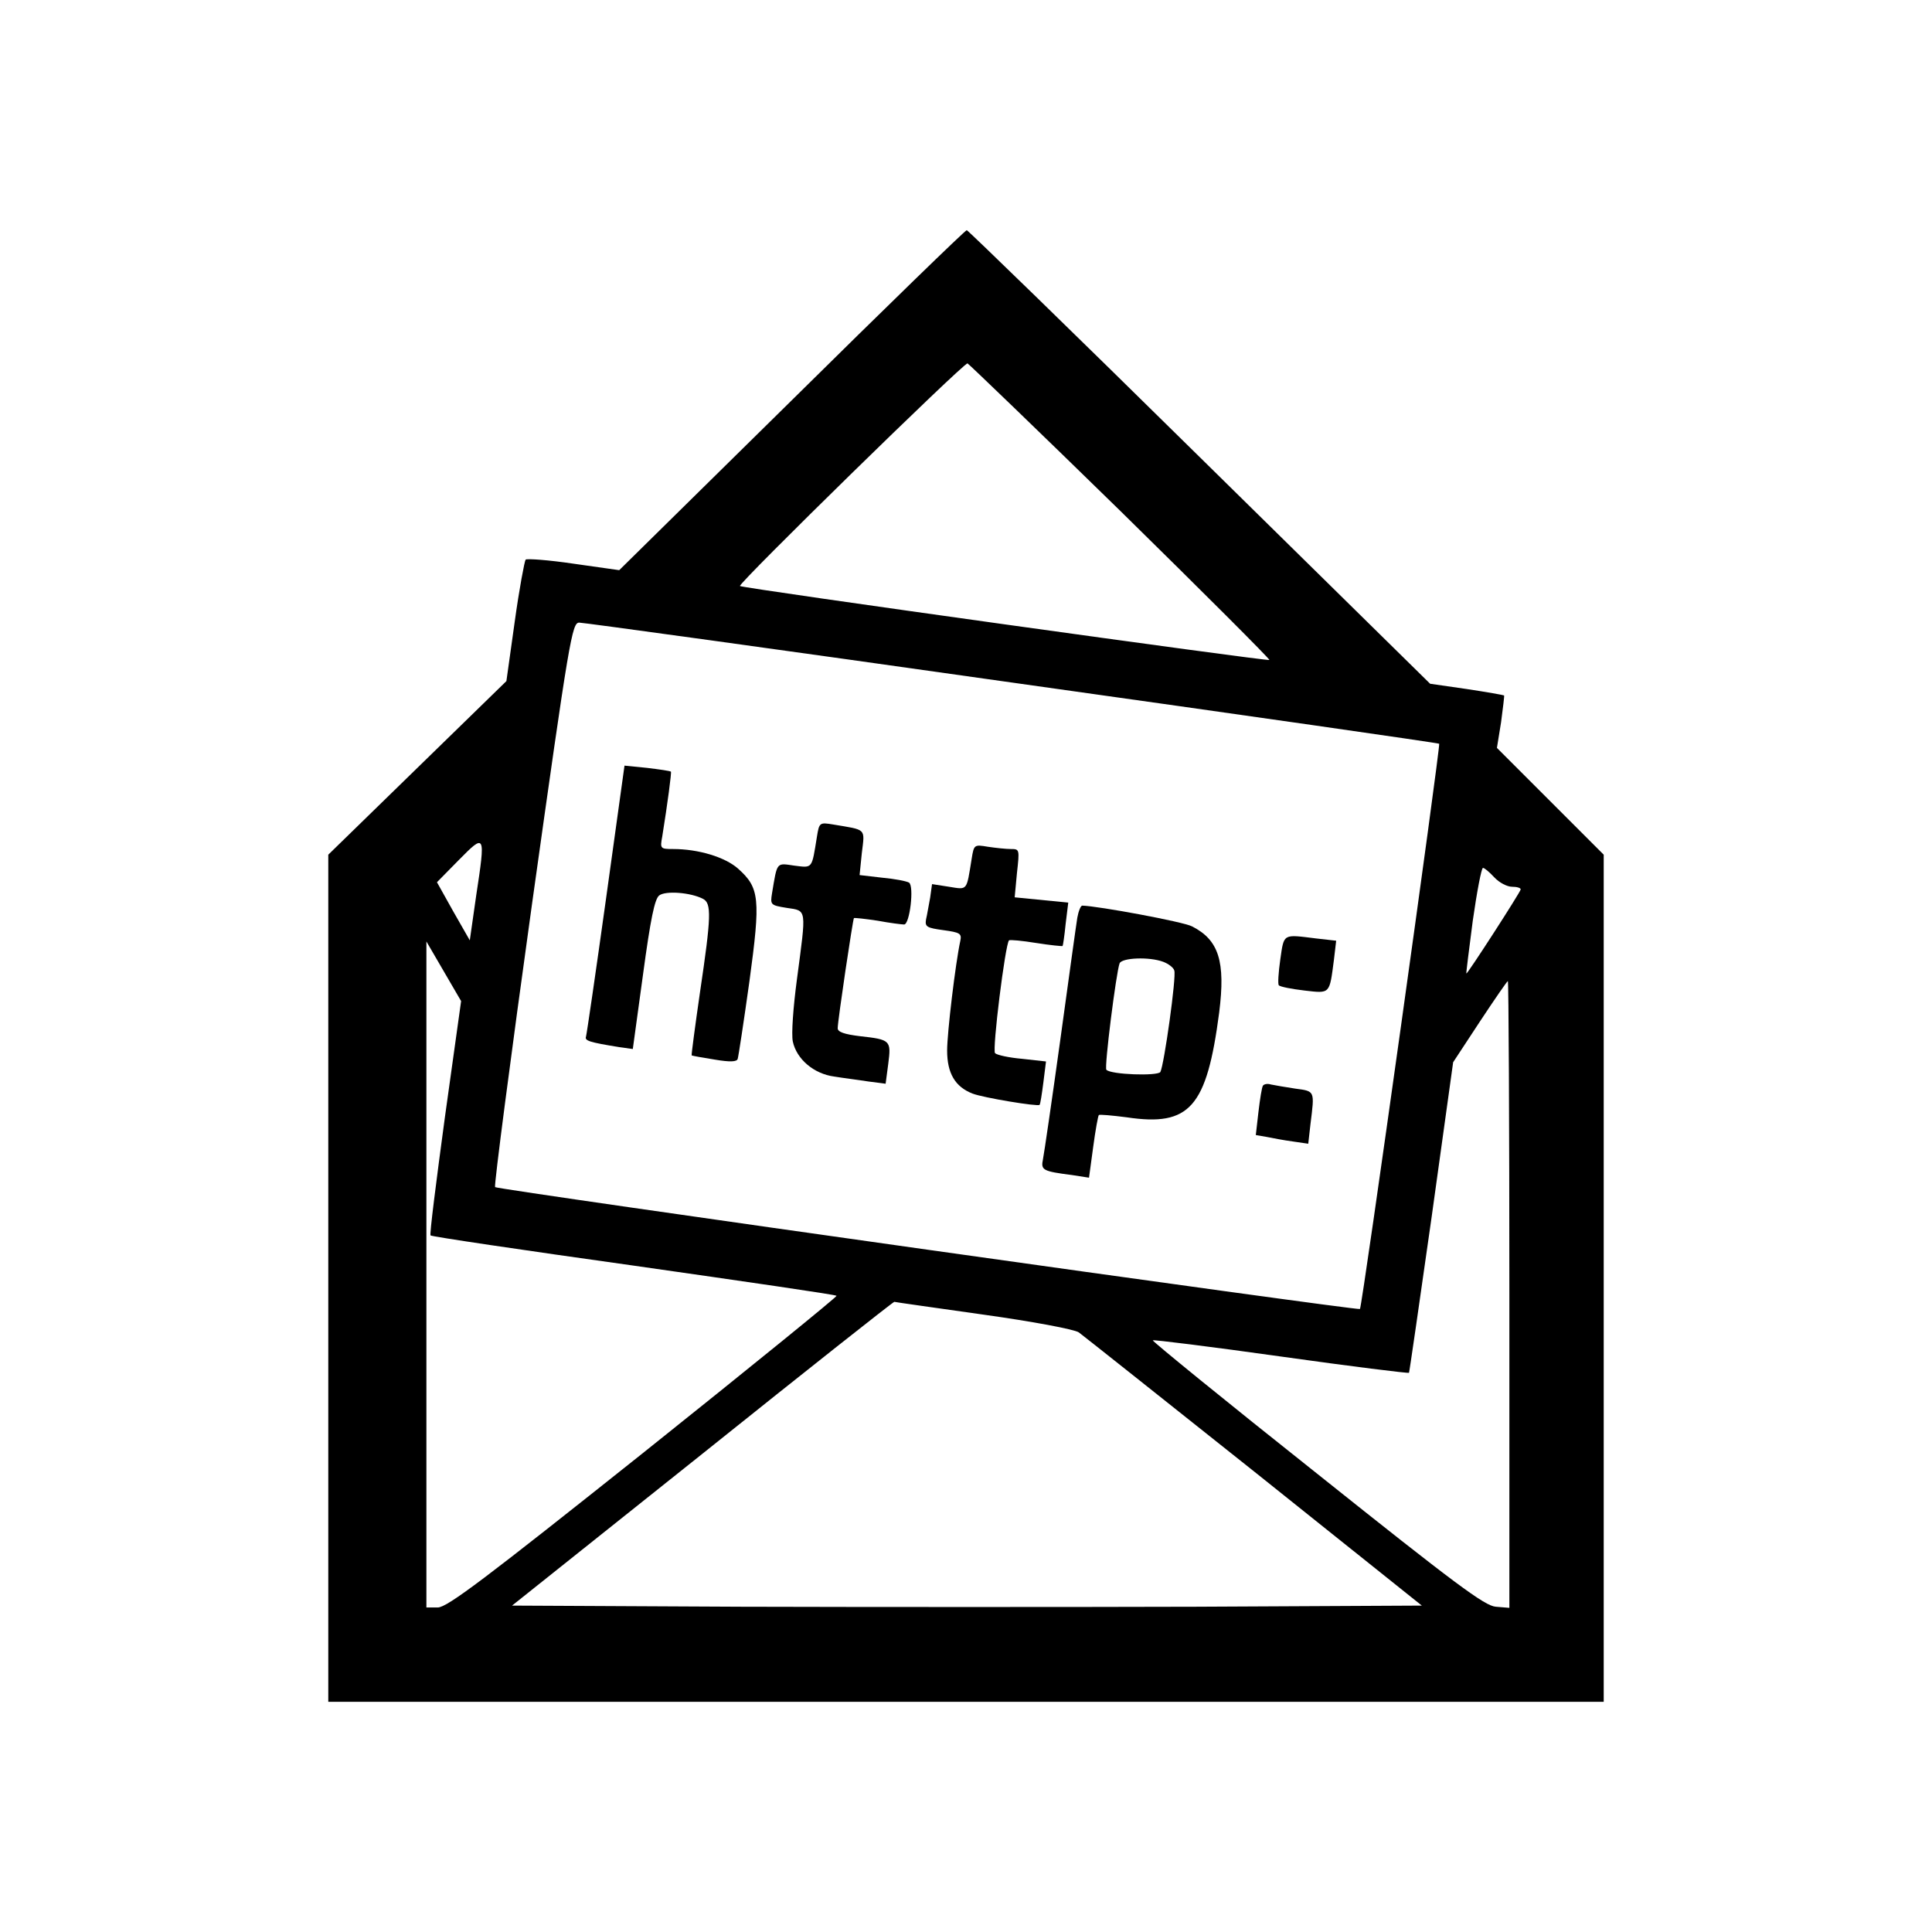 <?xml version="1.0" standalone="no"?>
<!DOCTYPE svg PUBLIC "-//W3C//DTD SVG 20010904//EN"
 "http://www.w3.org/TR/2001/REC-SVG-20010904/DTD/svg10.dtd">
<svg version="1.0" xmlns="http://www.w3.org/2000/svg"
 width="512pt" height="512pt" viewBox="0 0 512 512"
 preserveAspectRatio="xMidYMid meet">
<g transform="translate(0,512) scale(0.1,-0.1)"
fill="#000000" stroke="none">
<path d="M2098 4059 l-457 -450 -120 17 c-67 10 -124 14 -128 11 -3 -4 -17
-78 -29 -165 l-22 -157 -236 -230 -236 -230 0 -1122 0 -1123 1690 0 1690 0 0
1122 0 1123 -141 141 -142 142 11 68 c5 38 9 70 8 71 -1 1 -46 9 -99 17 l-97
14 -611 601 c-336 331 -614 601 -617 601 -4 0 -213 -203 -464 -451z m872 -294
c219 -215 396 -392 394 -394 -3 -4 -1397 190 -1403 196 -7 5 593 592 603 590
4 -2 187 -178 406 -392z m-287 -454 c620 -87 1129 -160 1131 -162 4 -4 -204
-1492 -210 -1498 -5 -5 -2284 316 -2292 323 -3 4 41 342 98 751 99 706 106
745 125 745 11 0 527 -71 1148 -159z m-1421 -564 l-17 -119 -44 77 -43 77 58
59 c70 71 71 70 46 -94z m2698 48 c13 -14 34 -25 47 -25 13 0 23 -3 23 -7 0
-6 -140 -223 -144 -223 -1 0 7 63 17 140 11 77 23 140 27 140 4 0 17 -11 30
-25z m-2781 -636 c-23 -170 -41 -311 -38 -313 2 -3 245 -39 538 -80 294 -42
536 -77 538 -80 2 -2 -228 -189 -511 -415 -422 -336 -521 -411 -546 -411 l-30
0 0 883 0 882 46 -79 46 -79 -43 -308z m2821 -470 l0 -830 -36 3 c-29 2 -107
60 -474 353 -242 192 -437 351 -435 353 2 2 155 -17 340 -43 185 -26 338 -45
339 -43 1 1 28 188 60 413 l57 410 71 108 c39 59 72 107 74 107 2 0 4 -374 4
-831z m-1393 -53 c129 -18 241 -39 252 -47 11 -8 220 -174 465 -369 l444 -355
-598 -3 c-329 -1 -872 -1 -1206 0 l-607 3 504 402 c277 222 506 403 509 403 3
-1 110 -16 237 -34z"/>
<path d="M1606 2738 c-27 -194 -51 -358 -53 -365 -4 -11 8 -15 88 -28 l36 -5
27 197 c20 148 31 201 43 210 17 13 83 8 116 -9 23 -12 22 -46 -8 -248 -13
-90 -23 -165 -22 -167 2 -1 29 -6 61 -11 41 -7 59 -6 61 2 2 6 16 98 31 205
30 220 27 248 -30 299 -35 31 -106 52 -172 52 -34 0 -35 1 -29 33 14 87 25
170 23 172 -2 2 -30 6 -63 10 l-60 6 -49 -353z"/>
<path d="M2165 2903 c-14 -87 -11 -83 -60 -77 -48 7 -45 11 -59 -73 -5 -31 -4
-32 39 -39 54 -8 52 0 27 -189 -10 -75 -15 -145 -11 -165 10 -47 56 -86 110
-93 24 -4 65 -9 90 -13 l46 -6 7 53 c8 62 6 64 -75 73 -41 5 -59 11 -59 21 0
20 40 288 43 292 2 1 30 -2 63 -7 32 -6 64 -10 70 -10 15 0 27 102 13 111 -7
4 -38 10 -71 13 l-60 7 6 59 c8 66 13 60 -76 75 -36 6 -37 5 -43 -32z"/>
<path d="M2575 2844 c-14 -86 -10 -82 -60 -74 l-45 7 -5 -36 c-4 -20 -8 -46
-11 -58 -3 -19 2 -22 46 -28 44 -6 49 -9 45 -28 -13 -60 -35 -244 -35 -291 0
-60 21 -96 67 -114 28 -11 173 -35 178 -30 2 2 6 28 10 59 l7 56 -63 7 c-35 3
-67 10 -72 15 -8 8 27 289 37 299 3 2 35 -1 72 -7 38 -6 69 -9 70 -8 1 1 5 27
8 58 l7 57 -71 7 -71 7 6 64 c7 63 7 64 -16 64 -13 0 -41 3 -61 6 -36 6 -37 6
-43 -32z"/>
<path d="M2855 2688 c-3 -18 -23 -163 -45 -323 -22 -159 -43 -302 -46 -317 -6
-29 -1 -32 77 -42 l45 -7 11 81 c6 45 13 83 15 85 2 2 35 -1 74 -6 167 -25
212 26 245 278 17 135 -1 192 -72 228 -22 12 -249 54 -291 55 -4 0 -10 -15
-13 -32z m228 -117 c13 -5 27 -15 29 -23 6 -15 -27 -251 -37 -269 -8 -11 -131
-7 -143 6 -6 6 26 258 35 282 6 15 79 18 116 4z"/>
<path d="M3393 2578 c-5 -35 -7 -66 -4 -69 3 -4 34 -10 68 -14 69 -8 66 -10
78 81 l6 51 -53 6 c-89 11 -85 14 -95 -55z"/>
<path d="M3347 2243 c-3 -4 -8 -36 -12 -70 l-7 -61 29 -5 c15 -3 46 -9 69 -12
l41 -6 6 53 c11 88 12 86 -40 93 -27 4 -55 9 -65 11 -9 3 -18 1 -21 -3z"/>
</g>
</svg>
